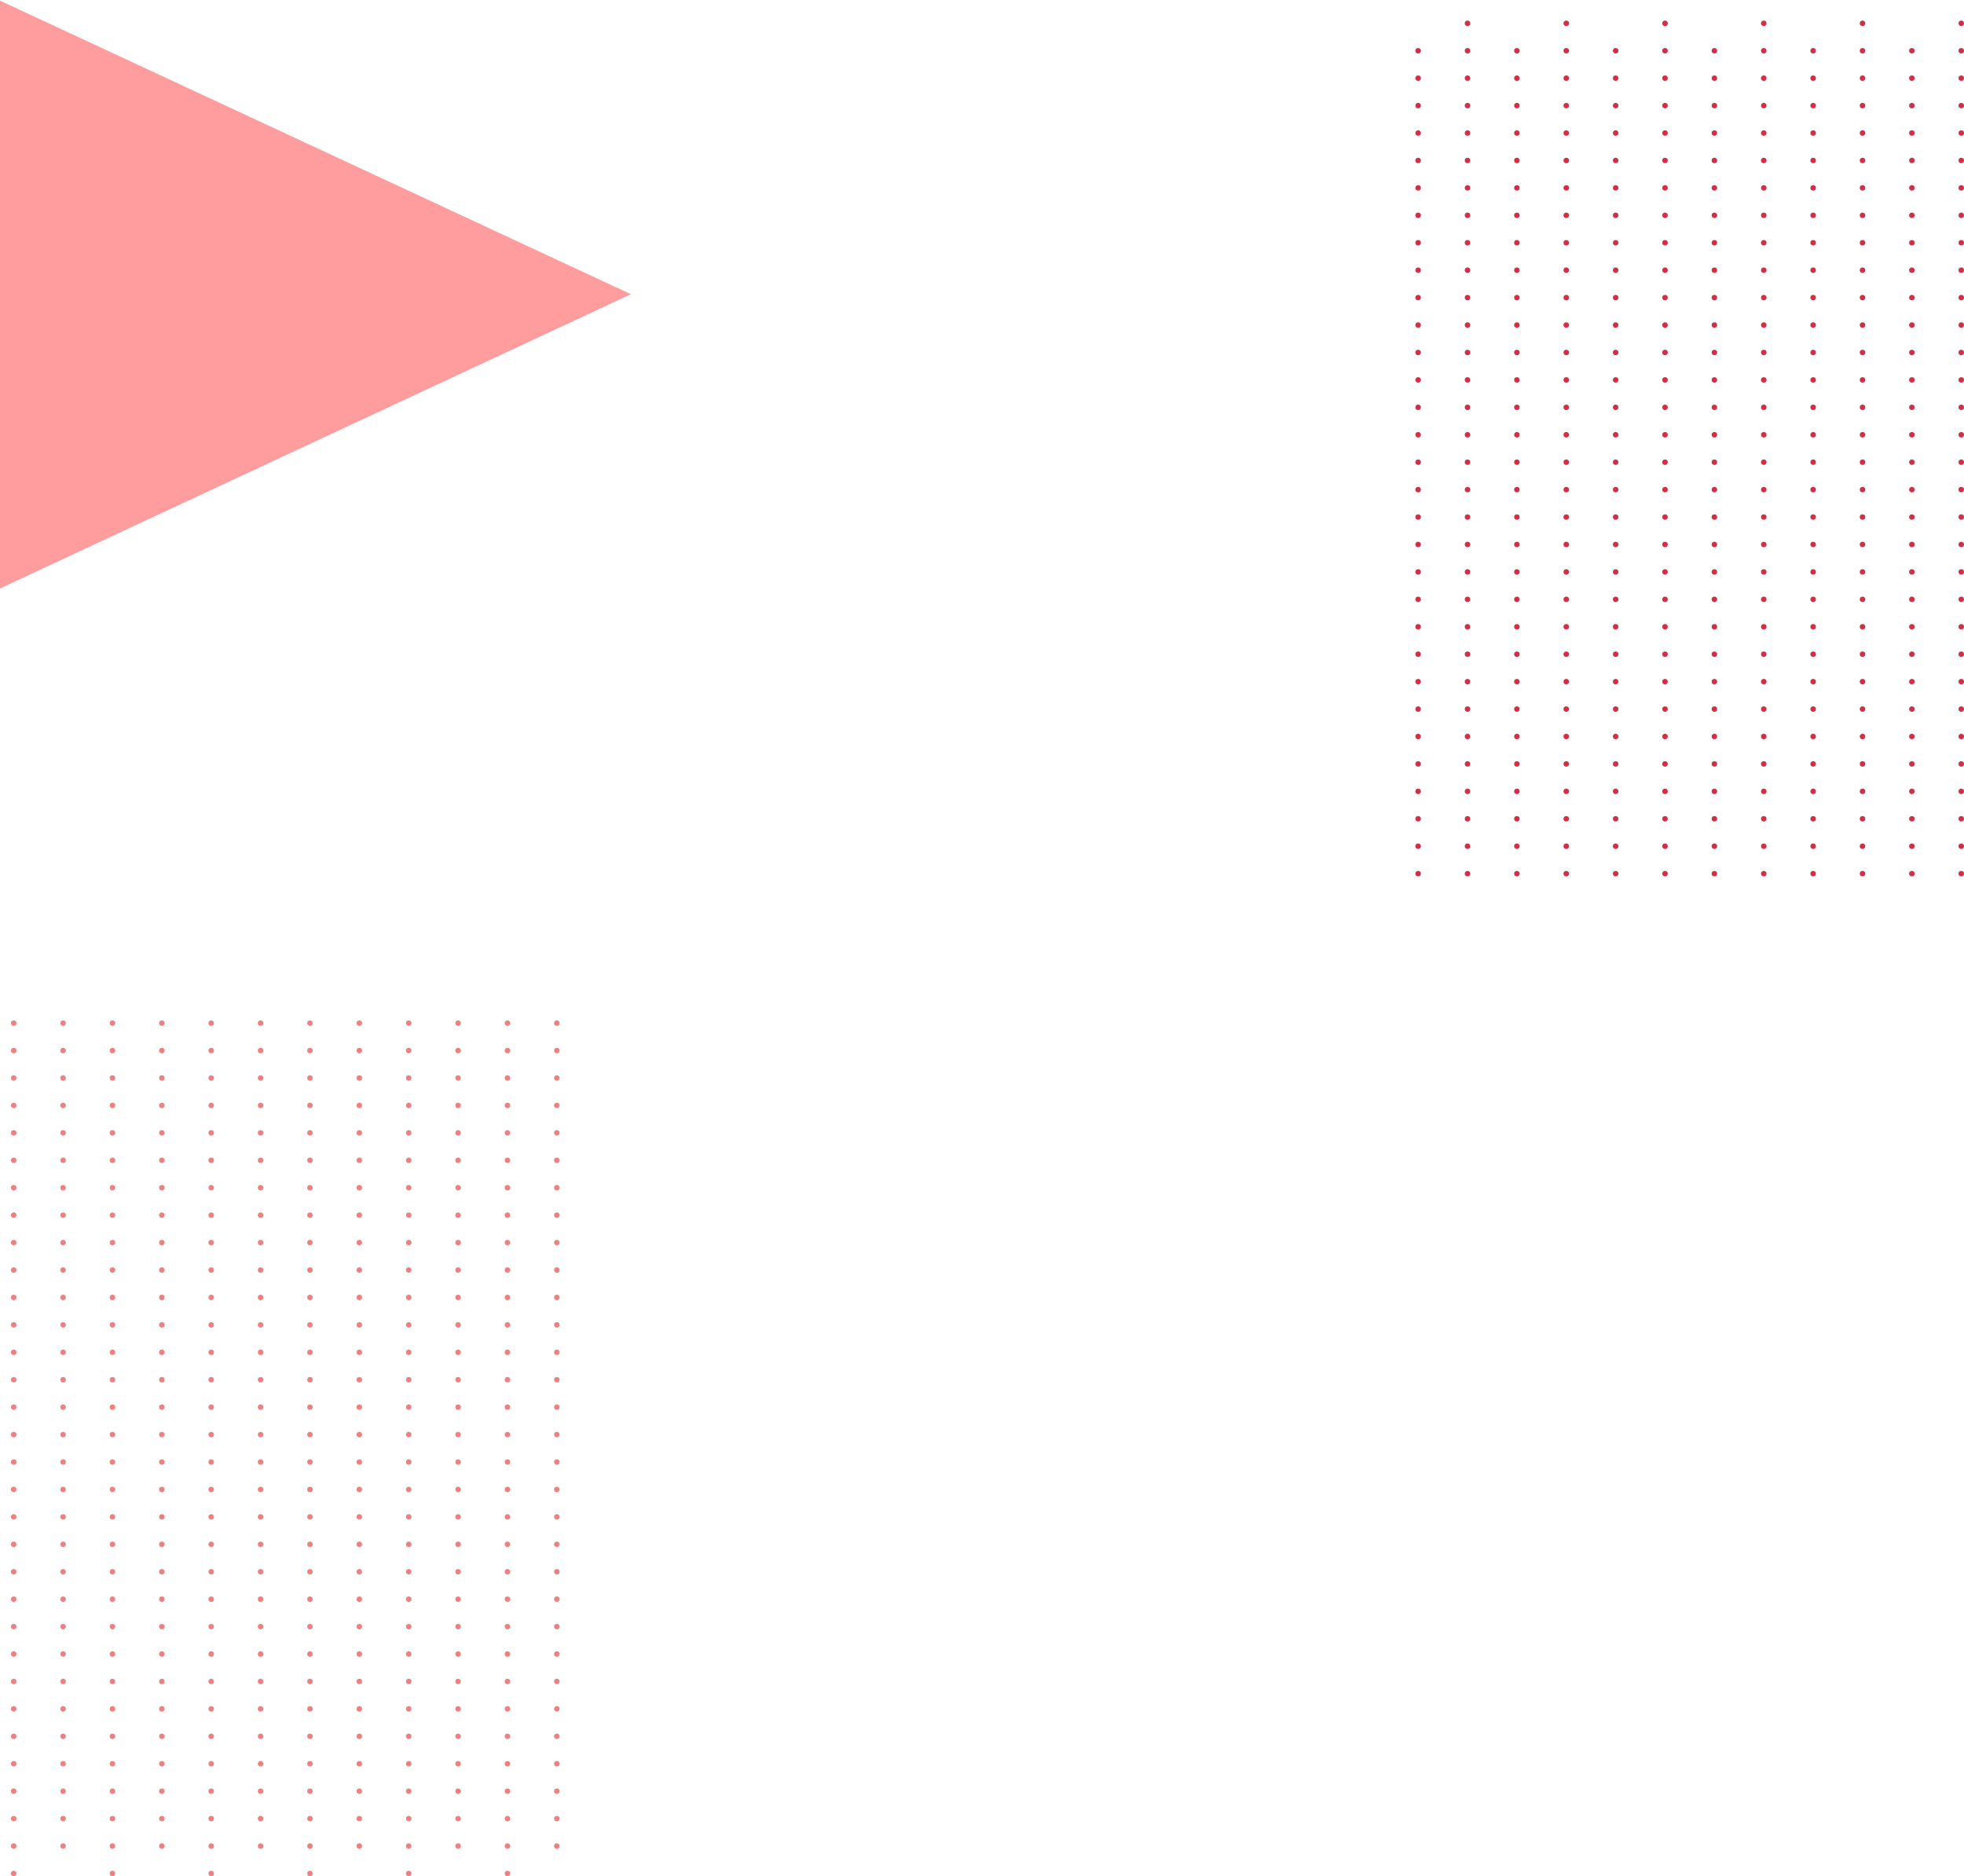 <svg width="1432" height="1368" viewBox="0 0 1432 1368" fill="none" xmlns="http://www.w3.org/2000/svg">
<circle cx="1034" cy="37" r="2" fill="#D02F46"/>
<circle cx="1034" cy="57" r="2" fill="#D02F46"/>
<circle cx="1034" cy="77" r="2" fill="#D02F46"/>
<circle cx="1034" cy="97" r="2" fill="#D02F46"/>
<circle cx="1034" cy="157" r="2" fill="#D02F46"/>
<circle cx="1034" cy="177" r="2" fill="#D02F46"/>
<circle cx="1034" cy="197" r="2" fill="#D02F46"/>
<circle cx="1034" cy="217" r="2" fill="#D02F46"/>
<circle cx="1034" cy="237" r="2" fill="#D02F46"/>
<circle cx="1034" cy="117" r="2" fill="#D02F46"/>
<circle cx="1034" cy="257" r="2" fill="#D02F46"/>
<circle cx="1034" cy="137" r="2" fill="#D02F46"/>
<circle cx="1034" cy="277" r="2" fill="#D02F46"/>
<circle cx="1034" cy="337" r="2" fill="#D02F46"/>
<circle cx="1034" cy="357" r="2" fill="#D02F46"/>
<circle cx="1034" cy="377" r="2" fill="#D02F46"/>
<circle cx="1034" cy="397" r="2" fill="#D02F46"/>
<circle cx="1034" cy="417" r="2" fill="#D02F46"/>
<circle cx="1034" cy="297" r="2" fill="#D02F46"/>
<circle cx="1034" cy="437" r="2" fill="#D02F46"/>
<circle cx="1034" cy="317" r="2" fill="#D02F46"/>
<circle cx="1034" cy="457" r="2" fill="#D02F46"/>
<circle cx="1034" cy="517" r="2" fill="#D02F46"/>
<circle cx="1034" cy="537" r="2" fill="#D02F46"/>
<circle cx="1034" cy="557" r="2" fill="#D02F46"/>
<circle cx="1034" cy="577" r="2" fill="#D02F46"/>
<circle cx="1034" cy="597" r="2" fill="#D02F46"/>
<circle cx="1034" cy="477" r="2" fill="#D02F46"/>
<circle cx="1034" cy="617" r="2" fill="#D02F46"/>
<circle cx="1034" cy="497" r="2" fill="#D02F46"/>
<circle cx="1034" cy="637" r="2" fill="#D02F46"/>
<circle cx="1070" cy="17" r="2" fill="#D02F46"/>
<circle cx="1070" cy="37" r="2" fill="#D02F46"/>
<circle cx="1070" cy="57" r="2" fill="#D02F46"/>
<circle cx="1070" cy="77" r="2" fill="#D02F46"/>
<circle cx="1070" cy="97" r="2" fill="#D02F46"/>
<circle cx="1070" cy="157" r="2" fill="#D02F46"/>
<circle cx="1070" cy="177" r="2" fill="#D02F46"/>
<circle cx="1070" cy="197" r="2" fill="#D02F46"/>
<circle cx="1070" cy="217" r="2" fill="#D02F46"/>
<circle cx="1070" cy="237" r="2" fill="#D02F46"/>
<circle cx="1070" cy="117" r="2" fill="#D02F46"/>
<circle cx="1070" cy="257" r="2" fill="#D02F46"/>
<circle cx="1070" cy="137" r="2" fill="#D02F46"/>
<circle cx="1070" cy="277" r="2" fill="#D02F46"/>
<circle cx="1070" cy="337" r="2" fill="#D02F46"/>
<circle cx="1070" cy="357" r="2" fill="#D02F46"/>
<circle cx="1070" cy="377" r="2" fill="#D02F46"/>
<circle cx="1070" cy="397" r="2" fill="#D02F46"/>
<circle cx="1070" cy="417" r="2" fill="#D02F46"/>
<circle cx="1070" cy="297" r="2" fill="#D02F46"/>
<circle cx="1070" cy="437" r="2" fill="#D02F46"/>
<circle cx="1070" cy="317" r="2" fill="#D02F46"/>
<circle cx="1070" cy="457" r="2" fill="#D02F46"/>
<circle cx="1070" cy="517" r="2" fill="#D02F46"/>
<circle cx="1070" cy="537" r="2" fill="#D02F46"/>
<circle cx="1070" cy="557" r="2" fill="#D02F46"/>
<circle cx="1070" cy="577" r="2" fill="#D02F46"/>
<circle cx="1070" cy="597" r="2" fill="#D02F46"/>
<circle cx="1070" cy="477" r="2" fill="#D02F46"/>
<circle cx="1070" cy="617" r="2" fill="#D02F46"/>
<circle cx="1070" cy="497" r="2" fill="#D02F46"/>
<circle cx="1070" cy="637" r="2" fill="#D02F46"/>
<circle cx="1106" cy="37" r="2" fill="#D02F46"/>
<circle cx="1106" cy="57" r="2" fill="#D02F46"/>
<circle cx="1106" cy="77" r="2" fill="#D02F46"/>
<circle cx="1106" cy="97" r="2" fill="#D02F46"/>
<circle cx="1106" cy="157" r="2" fill="#D02F46"/>
<circle cx="1106" cy="177" r="2" fill="#D02F46"/>
<circle cx="1106" cy="197" r="2" fill="#D02F46"/>
<circle cx="1106" cy="217" r="2" fill="#D02F46"/>
<circle cx="1106" cy="237" r="2" fill="#D02F46"/>
<circle cx="1106" cy="117" r="2" fill="#D02F46"/>
<circle cx="1106" cy="257" r="2" fill="#D02F46"/>
<circle cx="1106" cy="137" r="2" fill="#D02F46"/>
<circle cx="1106" cy="277" r="2" fill="#D02F46"/>
<circle cx="1106" cy="337" r="2" fill="#D02F46"/>
<circle cx="1106" cy="357" r="2" fill="#D02F46"/>
<circle cx="1106" cy="377" r="2" fill="#D02F46"/>
<circle cx="1106" cy="397" r="2" fill="#D02F46"/>
<circle cx="1106" cy="417" r="2" fill="#D02F46"/>
<circle cx="1106" cy="297" r="2" fill="#D02F46"/>
<circle cx="1106" cy="437" r="2" fill="#D02F46"/>
<circle cx="1106" cy="317" r="2" fill="#D02F46"/>
<circle cx="1106" cy="457" r="2" fill="#D02F46"/>
<circle cx="1106" cy="517" r="2" fill="#D02F46"/>
<circle cx="1106" cy="537" r="2" fill="#D02F46"/>
<circle cx="1106" cy="557" r="2" fill="#D02F46"/>
<circle cx="1106" cy="577" r="2" fill="#D02F46"/>
<circle cx="1106" cy="597" r="2" fill="#D02F46"/>
<circle cx="1106" cy="477" r="2" fill="#D02F46"/>
<circle cx="1106" cy="617" r="2" fill="#D02F46"/>
<circle cx="1106" cy="497" r="2" fill="#D02F46"/>
<circle cx="1106" cy="637" r="2" fill="#D02F46"/>
<circle cx="1142" cy="17" r="2" fill="#D02F46"/>
<circle cx="1142" cy="37" r="2" fill="#D02F46"/>
<circle cx="1142" cy="57" r="2" fill="#D02F46"/>
<circle cx="1142" cy="77" r="2" fill="#D02F46"/>
<circle cx="1142" cy="97" r="2" fill="#D02F46"/>
<circle cx="1142" cy="157" r="2" fill="#D02F46"/>
<circle cx="1142" cy="177" r="2" fill="#D02F46"/>
<circle cx="1142" cy="197" r="2" fill="#D02F46"/>
<circle cx="1142" cy="217" r="2" fill="#D02F46"/>
<circle cx="1142" cy="237" r="2" fill="#D02F46"/>
<circle cx="1142" cy="117" r="2" fill="#D02F46"/>
<circle cx="1142" cy="257" r="2" fill="#D02F46"/>
<circle cx="1142" cy="137" r="2" fill="#D02F46"/>
<circle cx="1142" cy="277" r="2" fill="#D02F46"/>
<circle cx="1142" cy="337" r="2" fill="#D02F46"/>
<circle cx="1142" cy="357" r="2" fill="#D02F46"/>
<circle cx="1142" cy="377" r="2" fill="#D02F46"/>
<circle cx="1142" cy="397" r="2" fill="#D02F46"/>
<circle cx="1142" cy="417" r="2" fill="#D02F46"/>
<circle cx="1142" cy="297" r="2" fill="#D02F46"/>
<circle cx="1142" cy="437" r="2" fill="#D02F46"/>
<circle cx="1142" cy="317" r="2" fill="#D02F46"/>
<circle cx="1142" cy="457" r="2" fill="#D02F46"/>
<circle cx="1142" cy="517" r="2" fill="#D02F46"/>
<circle cx="1142" cy="537" r="2" fill="#D02F46"/>
<circle cx="1142" cy="557" r="2" fill="#D02F46"/>
<circle cx="1142" cy="577" r="2" fill="#D02F46"/>
<circle cx="1142" cy="597" r="2" fill="#D02F46"/>
<circle cx="1142" cy="477" r="2" fill="#D02F46"/>
<circle cx="1142" cy="617" r="2" fill="#D02F46"/>
<circle cx="1142" cy="497" r="2" fill="#D02F46"/>
<circle cx="1142" cy="637" r="2" fill="#D02F46"/>
<circle cx="1178" cy="37" r="2" fill="#D02F46"/>
<circle cx="1178" cy="57" r="2" fill="#D02F46"/>
<circle cx="1178" cy="77" r="2" fill="#D02F46"/>
<circle cx="1178" cy="97" r="2" fill="#D02F46"/>
<circle cx="1178" cy="157" r="2" fill="#D02F46"/>
<circle cx="1178" cy="177" r="2" fill="#D02F46"/>
<circle cx="1178" cy="197" r="2" fill="#D02F46"/>
<circle cx="1178" cy="217" r="2" fill="#D02F46"/>
<circle cx="1178" cy="237" r="2" fill="#D02F46"/>
<circle cx="1178" cy="117" r="2" fill="#D02F46"/>
<circle cx="1178" cy="257" r="2" fill="#D02F46"/>
<circle cx="1178" cy="137" r="2" fill="#D02F46"/>
<circle cx="1178" cy="277" r="2" fill="#D02F46"/>
<circle cx="1178" cy="337" r="2" fill="#D02F46"/>
<circle cx="1178" cy="357" r="2" fill="#D02F46"/>
<circle cx="1178" cy="377" r="2" fill="#D02F46"/>
<circle cx="1178" cy="397" r="2" fill="#D02F46"/>
<circle cx="1178" cy="417" r="2" fill="#D02F46"/>
<circle cx="1178" cy="297" r="2" fill="#D02F46"/>
<circle cx="1178" cy="437" r="2" fill="#D02F46"/>
<circle cx="1178" cy="317" r="2" fill="#D02F46"/>
<circle cx="1178" cy="457" r="2" fill="#D02F46"/>
<circle cx="1178" cy="517" r="2" fill="#D02F46"/>
<circle cx="1178" cy="537" r="2" fill="#D02F46"/>
<circle cx="1178" cy="557" r="2" fill="#D02F46"/>
<circle cx="1178" cy="577" r="2" fill="#D02F46"/>
<circle cx="1178" cy="597" r="2" fill="#D02F46"/>
<circle cx="1178" cy="477" r="2" fill="#D02F46"/>
<circle cx="1178" cy="617" r="2" fill="#D02F46"/>
<circle cx="1178" cy="497" r="2" fill="#D02F46"/>
<circle cx="1178" cy="637" r="2" fill="#D02F46"/>
<circle cx="1214" cy="17" r="2" fill="#D02F46"/>
<circle cx="1214" cy="37" r="2" fill="#D02F46"/>
<circle cx="1214" cy="57" r="2" fill="#D02F46"/>
<circle cx="1214" cy="77" r="2" fill="#D02F46"/>
<circle cx="1214" cy="97" r="2" fill="#D02F46"/>
<circle cx="1214" cy="157" r="2" fill="#D02F46"/>
<circle cx="1214" cy="177" r="2" fill="#D02F46"/>
<circle cx="1214" cy="197" r="2" fill="#D02F46"/>
<circle cx="1214" cy="217" r="2" fill="#D02F46"/>
<circle cx="1214" cy="237" r="2" fill="#D02F46"/>
<circle cx="1214" cy="117" r="2" fill="#D02F46"/>
<circle cx="1214" cy="257" r="2" fill="#D02F46"/>
<circle cx="1214" cy="137" r="2" fill="#D02F46"/>
<circle cx="1214" cy="277" r="2" fill="#D02F46"/>
<circle cx="1214" cy="337" r="2" fill="#D02F46"/>
<circle cx="1214" cy="357" r="2" fill="#D02F46"/>
<circle cx="1214" cy="377" r="2" fill="#D02F46"/>
<circle cx="1214" cy="397" r="2" fill="#D02F46"/>
<circle cx="1214" cy="417" r="2" fill="#D02F46"/>
<circle cx="1214" cy="297" r="2" fill="#D02F46"/>
<circle cx="1214" cy="437" r="2" fill="#D02F46"/>
<circle cx="1214" cy="317" r="2" fill="#D02F46"/>
<circle cx="1214" cy="457" r="2" fill="#D02F46"/>
<circle cx="1214" cy="517" r="2" fill="#D02F46"/>
<circle cx="1214" cy="537" r="2" fill="#D02F46"/>
<circle cx="1214" cy="557" r="2" fill="#D02F46"/>
<circle cx="1214" cy="577" r="2" fill="#D02F46"/>
<circle cx="1214" cy="597" r="2" fill="#D02F46"/>
<circle cx="1214" cy="477" r="2" fill="#D02F46"/>
<circle cx="1214" cy="617" r="2" fill="#D02F46"/>
<circle cx="1214" cy="497" r="2" fill="#D02F46"/>
<circle cx="1214" cy="637" r="2" fill="#D02F46"/>
<circle cx="1250" cy="37" r="2" fill="#D02F46"/>
<circle cx="1250" cy="57" r="2" fill="#D02F46"/>
<circle cx="1250" cy="77" r="2" fill="#D02F46"/>
<circle cx="1250" cy="97" r="2" fill="#D02F46"/>
<circle cx="1250" cy="157" r="2" fill="#D02F46"/>
<circle cx="1250" cy="177" r="2" fill="#D02F46"/>
<circle cx="1250" cy="197" r="2" fill="#D02F46"/>
<circle cx="1250" cy="217" r="2" fill="#D02F46"/>
<circle cx="1250" cy="237" r="2" fill="#D02F46"/>
<circle cx="1250" cy="117" r="2" fill="#D02F46"/>
<circle cx="1250" cy="257" r="2" fill="#D02F46"/>
<circle cx="1250" cy="137" r="2" fill="#D02F46"/>
<circle cx="1250" cy="277" r="2" fill="#D02F46"/>
<circle cx="1250" cy="337" r="2" fill="#D02F46"/>
<circle cx="1250" cy="357" r="2" fill="#D02F46"/>
<circle cx="1250" cy="377" r="2" fill="#D02F46"/>
<circle cx="1250" cy="397" r="2" fill="#D02F46"/>
<circle cx="1250" cy="417" r="2" fill="#D02F46"/>
<circle cx="1250" cy="297" r="2" fill="#D02F46"/>
<circle cx="1250" cy="437" r="2" fill="#D02F46"/>
<circle cx="1250" cy="317" r="2" fill="#D02F46"/>
<circle cx="1250" cy="457" r="2" fill="#D02F46"/>
<circle cx="1250" cy="517" r="2" fill="#D02F46"/>
<circle cx="1250" cy="537" r="2" fill="#D02F46"/>
<circle cx="1250" cy="557" r="2" fill="#D02F46"/>
<circle cx="1250" cy="577" r="2" fill="#D02F46"/>
<circle cx="1250" cy="597" r="2" fill="#D02F46"/>
<circle cx="1250" cy="477" r="2" fill="#D02F46"/>
<circle cx="1250" cy="617" r="2" fill="#D02F46"/>
<circle cx="1250" cy="497" r="2" fill="#D02F46"/>
<circle cx="1250" cy="637" r="2" fill="#D02F46"/>
<circle cx="1286" cy="17" r="2" fill="#D02F46"/>
<circle cx="1286" cy="37" r="2" fill="#D02F46"/>
<circle cx="1286" cy="57" r="2" fill="#D02F46"/>
<circle cx="1286" cy="77" r="2" fill="#D02F46"/>
<circle cx="1286" cy="97" r="2" fill="#D02F46"/>
<circle cx="1286" cy="157" r="2" fill="#D02F46"/>
<circle cx="1286" cy="177" r="2" fill="#D02F46"/>
<circle cx="1286" cy="197" r="2" fill="#D02F46"/>
<circle cx="1286" cy="217" r="2" fill="#D02F46"/>
<circle cx="1286" cy="237" r="2" fill="#D02F46"/>
<circle cx="1286" cy="117" r="2" fill="#D02F46"/>
<circle cx="1286" cy="257" r="2" fill="#D02F46"/>
<circle cx="1286" cy="137" r="2" fill="#D02F46"/>
<circle cx="1286" cy="277" r="2" fill="#D02F46"/>
<circle cx="1286" cy="337" r="2" fill="#D02F46"/>
<circle cx="1286" cy="357" r="2" fill="#D02F46"/>
<circle cx="1286" cy="377" r="2" fill="#D02F46"/>
<circle cx="1286" cy="397" r="2" fill="#D02F46"/>
<circle cx="1286" cy="417" r="2" fill="#D02F46"/>
<circle cx="1286" cy="297" r="2" fill="#D02F46"/>
<circle cx="1286" cy="437" r="2" fill="#D02F46"/>
<circle cx="1286" cy="317" r="2" fill="#D02F46"/>
<circle cx="1286" cy="457" r="2" fill="#D02F46"/>
<circle cx="1286" cy="517" r="2" fill="#D02F46"/>
<circle cx="1286" cy="537" r="2" fill="#D02F46"/>
<circle cx="1286" cy="557" r="2" fill="#D02F46"/>
<circle cx="1286" cy="577" r="2" fill="#D02F46"/>
<circle cx="1286" cy="597" r="2" fill="#D02F46"/>
<circle cx="1286" cy="477" r="2" fill="#D02F46"/>
<circle cx="1286" cy="617" r="2" fill="#D02F46"/>
<circle cx="1286" cy="497" r="2" fill="#D02F46"/>
<circle cx="1286" cy="637" r="2" fill="#D02F46"/>
<circle cx="1322" cy="37" r="2" fill="#D02F46"/>
<circle cx="1322" cy="57" r="2" fill="#D02F46"/>
<circle cx="1322" cy="77" r="2" fill="#D02F46"/>
<circle cx="1322" cy="97" r="2" fill="#D02F46"/>
<circle cx="1322" cy="157" r="2" fill="#D02F46"/>
<circle cx="1322" cy="177" r="2" fill="#D02F46"/>
<circle cx="1322" cy="197" r="2" fill="#D02F46"/>
<circle cx="1322" cy="217" r="2" fill="#D02F46"/>
<circle cx="1322" cy="237" r="2" fill="#D02F46"/>
<circle cx="1322" cy="117" r="2" fill="#D02F46"/>
<circle cx="1322" cy="257" r="2" fill="#D02F46"/>
<circle cx="1322" cy="137" r="2" fill="#D02F46"/>
<circle cx="1322" cy="277" r="2" fill="#D02F46"/>
<circle cx="1322" cy="337" r="2" fill="#D02F46"/>
<circle cx="1322" cy="357" r="2" fill="#D02F46"/>
<circle cx="1322" cy="377" r="2" fill="#D02F46"/>
<circle cx="1322" cy="397" r="2" fill="#D02F46"/>
<circle cx="1322" cy="417" r="2" fill="#D02F46"/>
<circle cx="1322" cy="297" r="2" fill="#D02F46"/>
<circle cx="1322" cy="437" r="2" fill="#D02F46"/>
<circle cx="1322" cy="317" r="2" fill="#D02F46"/>
<circle cx="1322" cy="457" r="2" fill="#D02F46"/>
<circle cx="1322" cy="517" r="2" fill="#D02F46"/>
<circle cx="1322" cy="537" r="2" fill="#D02F46"/>
<circle cx="1322" cy="557" r="2" fill="#D02F46"/>
<circle cx="1322" cy="577" r="2" fill="#D02F46"/>
<circle cx="1322" cy="597" r="2" fill="#D02F46"/>
<circle cx="1322" cy="477" r="2" fill="#D02F46"/>
<circle cx="1322" cy="617" r="2" fill="#D02F46"/>
<circle cx="1322" cy="497" r="2" fill="#D02F46"/>
<circle cx="1322" cy="637" r="2" fill="#D02F46"/>
<circle cx="1358" cy="17" r="2" fill="#D02F46"/>
<circle cx="1358" cy="37" r="2" fill="#D02F46"/>
<circle cx="1358" cy="57" r="2" fill="#D02F46"/>
<circle cx="1358" cy="77" r="2" fill="#D02F46"/>
<circle cx="1358" cy="97" r="2" fill="#D02F46"/>
<circle cx="1358" cy="157" r="2" fill="#D02F46"/>
<circle cx="1358" cy="177" r="2" fill="#D02F46"/>
<circle cx="1358" cy="197" r="2" fill="#D02F46"/>
<circle cx="1358" cy="217" r="2" fill="#D02F46"/>
<circle cx="1358" cy="237" r="2" fill="#D02F46"/>
<circle cx="1358" cy="117" r="2" fill="#D02F46"/>
<circle cx="1358" cy="257" r="2" fill="#D02F46"/>
<circle cx="1358" cy="137" r="2" fill="#D02F46"/>
<circle cx="1358" cy="277" r="2" fill="#D02F46"/>
<circle cx="1358" cy="337" r="2" fill="#D02F46"/>
<circle cx="1358" cy="357" r="2" fill="#D02F46"/>
<circle cx="1358" cy="377" r="2" fill="#D02F46"/>
<circle cx="1358" cy="397" r="2" fill="#D02F46"/>
<circle cx="1358" cy="417" r="2" fill="#D02F46"/>
<circle cx="1358" cy="297" r="2" fill="#D02F46"/>
<circle cx="1358" cy="437" r="2" fill="#D02F46"/>
<circle cx="1358" cy="317" r="2" fill="#D02F46"/>
<circle cx="1358" cy="457" r="2" fill="#D02F46"/>
<circle cx="1358" cy="517" r="2" fill="#D02F46"/>
<circle cx="1358" cy="537" r="2" fill="#D02F46"/>
<circle cx="1358" cy="557" r="2" fill="#D02F46"/>
<circle cx="1358" cy="577" r="2" fill="#D02F46"/>
<circle cx="1358" cy="597" r="2" fill="#D02F46"/>
<circle cx="1358" cy="477" r="2" fill="#D02F46"/>
<circle cx="1358" cy="617" r="2" fill="#D02F46"/>
<circle cx="1358" cy="497" r="2" fill="#D02F46"/>
<circle cx="1358" cy="637" r="2" fill="#D02F46"/>
<circle cx="1394" cy="37" r="2" fill="#D02F46"/>
<circle cx="1394" cy="57" r="2" fill="#D02F46"/>
<circle cx="1394" cy="77" r="2" fill="#D02F46"/>
<circle cx="1394" cy="97" r="2" fill="#D02F46"/>
<circle cx="1394" cy="157" r="2" fill="#D02F46"/>
<circle cx="1394" cy="177" r="2" fill="#D02F46"/>
<circle cx="1394" cy="197" r="2" fill="#D02F46"/>
<circle cx="1394" cy="217" r="2" fill="#D02F46"/>
<circle cx="1394" cy="237" r="2" fill="#D02F46"/>
<circle cx="1394" cy="117" r="2" fill="#D02F46"/>
<circle cx="1394" cy="257" r="2" fill="#D02F46"/>
<circle cx="1394" cy="137" r="2" fill="#D02F46"/>
<circle cx="1394" cy="277" r="2" fill="#D02F46"/>
<circle cx="1394" cy="337" r="2" fill="#D02F46"/>
<circle cx="1394" cy="357" r="2" fill="#D02F46"/>
<circle cx="1394" cy="377" r="2" fill="#D02F46"/>
<circle cx="1394" cy="397" r="2" fill="#D02F46"/>
<circle cx="1394" cy="417" r="2" fill="#D02F46"/>
<circle cx="1394" cy="297" r="2" fill="#D02F46"/>
<circle cx="1394" cy="437" r="2" fill="#D02F46"/>
<circle cx="1394" cy="317" r="2" fill="#D02F46"/>
<circle cx="1394" cy="457" r="2" fill="#D02F46"/>
<circle cx="1394" cy="517" r="2" fill="#D02F46"/>
<circle cx="1394" cy="537" r="2" fill="#D02F46"/>
<circle cx="1394" cy="557" r="2" fill="#D02F46"/>
<circle cx="1394" cy="577" r="2" fill="#D02F46"/>
<circle cx="1394" cy="597" r="2" fill="#D02F46"/>
<circle cx="1394" cy="477" r="2" fill="#D02F46"/>
<circle cx="1394" cy="617" r="2" fill="#D02F46"/>
<circle cx="1394" cy="497" r="2" fill="#D02F46"/>
<circle cx="1394" cy="637" r="2" fill="#D02F46"/>
<circle cx="1430" cy="17" r="2" fill="#D02F46"/>
<circle cx="1430" cy="37" r="2" fill="#D02F46"/>
<circle cx="1430" cy="57" r="2" fill="#D02F46"/>
<circle cx="1430" cy="77" r="2" fill="#D02F46"/>
<circle cx="1430" cy="97" r="2" fill="#D02F46"/>
<circle cx="1430" cy="157" r="2" fill="#D02F46"/>
<circle cx="1430" cy="177" r="2" fill="#D02F46"/>
<circle cx="1430" cy="197" r="2" fill="#D02F46"/>
<circle cx="1430" cy="217" r="2" fill="#D02F46"/>
<circle cx="1430" cy="237" r="2" fill="#D02F46"/>
<circle cx="1430" cy="117" r="2" fill="#D02F46"/>
<circle cx="1430" cy="257" r="2" fill="#D02F46"/>
<circle cx="1430" cy="137" r="2" fill="#D02F46"/>
<circle cx="1430" cy="277" r="2" fill="#D02F46"/>
<circle cx="1430" cy="337" r="2" fill="#D02F46"/>
<circle cx="1430" cy="357" r="2" fill="#D02F46"/>
<circle cx="1430" cy="377" r="2" fill="#D02F46"/>
<circle cx="1430" cy="397" r="2" fill="#D02F46"/>
<circle cx="1430" cy="417" r="2" fill="#D02F46"/>
<circle cx="1430" cy="297" r="2" fill="#D02F46"/>
<circle cx="1430" cy="437" r="2" fill="#D02F46"/>
<circle cx="1430" cy="317" r="2" fill="#D02F46"/>
<circle cx="1430" cy="457" r="2" fill="#D02F46"/>
<circle cx="1430" cy="517" r="2" fill="#D02F46"/>
<circle cx="1430" cy="537" r="2" fill="#D02F46"/>
<circle cx="1430" cy="557" r="2" fill="#D02F46"/>
<circle cx="1430" cy="577" r="2" fill="#D02F46"/>
<circle cx="1430" cy="597" r="2" fill="#D02F46"/>
<circle cx="1430" cy="477" r="2" fill="#D02F46"/>
<circle cx="1430" cy="617" r="2" fill="#D02F46"/>
<circle cx="1430" cy="497" r="2" fill="#D02F46"/>
<circle cx="1430" cy="637" r="2" fill="#D02F46"/>
<circle cx="10" cy="746" r="2" fill="#ED8182"/>
<circle cx="10" cy="766" r="2" fill="#ED8182"/>
<circle cx="10" cy="786" r="2" fill="#ED8182"/>
<circle cx="10" cy="806" r="2" fill="#ED8182"/>
<circle cx="10" cy="826" r="2" fill="#ED8182"/>
<circle cx="10" cy="886" r="2" fill="#ED8182"/>
<circle cx="10" cy="906" r="2" fill="#ED8182"/>
<circle cx="10" cy="926" r="2" fill="#ED8182"/>
<circle cx="10" cy="946" r="2" fill="#ED8182"/>
<circle cx="10" cy="966" r="2" fill="#ED8182"/>
<circle cx="10" cy="846" r="2" fill="#ED8182"/>
<circle cx="10" cy="986" r="2" fill="#ED8182"/>
<circle cx="10" cy="866" r="2" fill="#ED8182"/>
<circle cx="10" cy="1006" r="2" fill="#ED8182"/>
<circle cx="10" cy="1066" r="2" fill="#ED8182"/>
<circle cx="10" cy="1086" r="2" fill="#ED8182"/>
<circle cx="10" cy="1106" r="2" fill="#ED8182"/>
<circle cx="10" cy="1126" r="2" fill="#ED8182"/>
<circle cx="10" cy="1146" r="2" fill="#ED8182"/>
<circle cx="10" cy="1026" r="2" fill="#ED8182"/>
<circle cx="10" cy="1166" r="2" fill="#ED8182"/>
<circle cx="10" cy="1046" r="2" fill="#ED8182"/>
<circle cx="10" cy="1186" r="2" fill="#ED8182"/>
<circle cx="10" cy="1246" r="2" fill="#ED8182"/>
<circle cx="10" cy="1266" r="2" fill="#ED8182"/>
<circle cx="10" cy="1286" r="2" fill="#ED8182"/>
<circle cx="10" cy="1306" r="2" fill="#ED8182"/>
<circle cx="10" cy="1326" r="2" fill="#ED8182"/>
<circle cx="10" cy="1206" r="2" fill="#ED8182"/>
<circle cx="10" cy="1346" r="2" fill="#ED8182"/>
<circle cx="10" cy="1226" r="2" fill="#ED8182"/>
<circle cx="10" cy="1366" r="2" fill="#ED8182"/>
<circle cx="46" cy="746" r="2" fill="#ED8182"/>
<circle cx="46" cy="766" r="2" fill="#ED8182"/>
<circle cx="46" cy="786" r="2" fill="#ED8182"/>
<circle cx="46" cy="806" r="2" fill="#ED8182"/>
<circle cx="46" cy="826" r="2" fill="#ED8182"/>
<circle cx="46" cy="886" r="2" fill="#ED8182"/>
<circle cx="46" cy="906" r="2" fill="#ED8182"/>
<circle cx="46" cy="926" r="2" fill="#ED8182"/>
<circle cx="46" cy="946" r="2" fill="#ED8182"/>
<circle cx="46" cy="966" r="2" fill="#ED8182"/>
<circle cx="46" cy="846" r="2" fill="#ED8182"/>
<circle cx="46" cy="986" r="2" fill="#ED8182"/>
<circle cx="46" cy="866" r="2" fill="#ED8182"/>
<circle cx="46" cy="1006" r="2" fill="#ED8182"/>
<circle cx="46" cy="1066" r="2" fill="#ED8182"/>
<circle cx="46" cy="1086" r="2" fill="#ED8182"/>
<circle cx="46" cy="1106" r="2" fill="#ED8182"/>
<circle cx="46" cy="1126" r="2" fill="#ED8182"/>
<circle cx="46" cy="1146" r="2" fill="#ED8182"/>
<circle cx="46" cy="1026" r="2" fill="#ED8182"/>
<circle cx="46" cy="1166" r="2" fill="#ED8182"/>
<circle cx="46" cy="1046" r="2" fill="#ED8182"/>
<circle cx="46" cy="1186" r="2" fill="#ED8182"/>
<circle cx="46" cy="1246" r="2" fill="#ED8182"/>
<circle cx="46" cy="1266" r="2" fill="#ED8182"/>
<circle cx="46" cy="1286" r="2" fill="#ED8182"/>
<circle cx="46" cy="1306" r="2" fill="#ED8182"/>
<circle cx="46" cy="1326" r="2" fill="#ED8182"/>
<circle cx="46" cy="1206" r="2" fill="#ED8182"/>
<circle cx="46" cy="1346" r="2" fill="#ED8182"/>
<circle cx="46" cy="1226" r="2" fill="#ED8182"/>
<circle cx="82" cy="746" r="2" fill="#ED8182"/>
<circle cx="82" cy="766" r="2" fill="#ED8182"/>
<circle cx="82" cy="786" r="2" fill="#ED8182"/>
<circle cx="82" cy="806" r="2" fill="#ED8182"/>
<circle cx="82" cy="826" r="2" fill="#ED8182"/>
<circle cx="82" cy="886" r="2" fill="#ED8182"/>
<circle cx="82" cy="906" r="2" fill="#ED8182"/>
<circle cx="82" cy="926" r="2" fill="#ED8182"/>
<circle cx="82" cy="946" r="2" fill="#ED8182"/>
<circle cx="82" cy="966" r="2" fill="#ED8182"/>
<circle cx="82" cy="846" r="2" fill="#ED8182"/>
<circle cx="82" cy="986" r="2" fill="#ED8182"/>
<circle cx="82" cy="866" r="2" fill="#ED8182"/>
<circle cx="82" cy="1006" r="2" fill="#ED8182"/>
<circle cx="82" cy="1066" r="2" fill="#ED8182"/>
<circle cx="82" cy="1086" r="2" fill="#ED8182"/>
<circle cx="82" cy="1106" r="2" fill="#ED8182"/>
<circle cx="82" cy="1126" r="2" fill="#ED8182"/>
<circle cx="82" cy="1146" r="2" fill="#ED8182"/>
<circle cx="82" cy="1026" r="2" fill="#ED8182"/>
<circle cx="82" cy="1166" r="2" fill="#ED8182"/>
<circle cx="82" cy="1046" r="2" fill="#ED8182"/>
<circle cx="82" cy="1186" r="2" fill="#ED8182"/>
<circle cx="82" cy="1246" r="2" fill="#ED8182"/>
<circle cx="82" cy="1266" r="2" fill="#ED8182"/>
<circle cx="82" cy="1286" r="2" fill="#ED8182"/>
<circle cx="82" cy="1306" r="2" fill="#ED8182"/>
<circle cx="82" cy="1326" r="2" fill="#ED8182"/>
<circle cx="82" cy="1206" r="2" fill="#ED8182"/>
<circle cx="82" cy="1346" r="2" fill="#ED8182"/>
<circle cx="82" cy="1226" r="2" fill="#ED8182"/>
<circle cx="82" cy="1366" r="2" fill="#ED8182"/>
<circle cx="118" cy="746" r="2" fill="#ED8182"/>
<circle cx="118" cy="766" r="2" fill="#ED8182"/>
<circle cx="118" cy="786" r="2" fill="#ED8182"/>
<circle cx="118" cy="806" r="2" fill="#ED8182"/>
<circle cx="118" cy="826" r="2" fill="#ED8182"/>
<circle cx="118" cy="886" r="2" fill="#ED8182"/>
<circle cx="118" cy="906" r="2" fill="#ED8182"/>
<circle cx="118" cy="926" r="2" fill="#ED8182"/>
<circle cx="118" cy="946" r="2" fill="#ED8182"/>
<circle cx="118" cy="966" r="2" fill="#ED8182"/>
<circle cx="118" cy="846" r="2" fill="#ED8182"/>
<circle cx="118" cy="986" r="2" fill="#ED8182"/>
<circle cx="118" cy="866" r="2" fill="#ED8182"/>
<circle cx="118" cy="1006" r="2" fill="#ED8182"/>
<circle cx="118" cy="1066" r="2" fill="#ED8182"/>
<circle cx="118" cy="1086" r="2" fill="#ED8182"/>
<circle cx="118" cy="1106" r="2" fill="#ED8182"/>
<circle cx="118" cy="1126" r="2" fill="#ED8182"/>
<circle cx="118" cy="1146" r="2" fill="#ED8182"/>
<circle cx="118" cy="1026" r="2" fill="#ED8182"/>
<circle cx="118" cy="1166" r="2" fill="#ED8182"/>
<circle cx="118" cy="1046" r="2" fill="#ED8182"/>
<circle cx="118" cy="1186" r="2" fill="#ED8182"/>
<circle cx="118" cy="1246" r="2" fill="#ED8182"/>
<circle cx="118" cy="1266" r="2" fill="#ED8182"/>
<circle cx="118" cy="1286" r="2" fill="#ED8182"/>
<circle cx="118" cy="1306" r="2" fill="#ED8182"/>
<circle cx="118" cy="1326" r="2" fill="#ED8182"/>
<circle cx="118" cy="1206" r="2" fill="#ED8182"/>
<circle cx="118" cy="1346" r="2" fill="#ED8182"/>
<circle cx="118" cy="1226" r="2" fill="#ED8182"/>
<circle cx="154" cy="746" r="2" fill="#ED8182"/>
<circle cx="154" cy="766" r="2" fill="#ED8182"/>
<circle cx="154" cy="786" r="2" fill="#ED8182"/>
<circle cx="154" cy="806" r="2" fill="#ED8182"/>
<circle cx="154" cy="826" r="2" fill="#ED8182"/>
<circle cx="154" cy="886" r="2" fill="#ED8182"/>
<circle cx="154" cy="906" r="2" fill="#ED8182"/>
<circle cx="154" cy="926" r="2" fill="#ED8182"/>
<circle cx="154" cy="946" r="2" fill="#ED8182"/>
<circle cx="154" cy="966" r="2" fill="#ED8182"/>
<circle cx="154" cy="846" r="2" fill="#ED8182"/>
<circle cx="154" cy="986" r="2" fill="#ED8182"/>
<circle cx="154" cy="866" r="2" fill="#ED8182"/>
<circle cx="154" cy="1006" r="2" fill="#ED8182"/>
<circle cx="154" cy="1066" r="2" fill="#ED8182"/>
<circle cx="154" cy="1086" r="2" fill="#ED8182"/>
<circle cx="154" cy="1106" r="2" fill="#ED8182"/>
<circle cx="154" cy="1126" r="2" fill="#ED8182"/>
<circle cx="154" cy="1146" r="2" fill="#ED8182"/>
<circle cx="154" cy="1026" r="2" fill="#ED8182"/>
<circle cx="154" cy="1166" r="2" fill="#ED8182"/>
<circle cx="154" cy="1046" r="2" fill="#ED8182"/>
<circle cx="154" cy="1186" r="2" fill="#ED8182"/>
<circle cx="154" cy="1246" r="2" fill="#ED8182"/>
<circle cx="154" cy="1266" r="2" fill="#ED8182"/>
<circle cx="154" cy="1286" r="2" fill="#ED8182"/>
<circle cx="154" cy="1306" r="2" fill="#ED8182"/>
<circle cx="154" cy="1326" r="2" fill="#ED8182"/>
<circle cx="154" cy="1206" r="2" fill="#ED8182"/>
<circle cx="154" cy="1346" r="2" fill="#ED8182"/>
<circle cx="154" cy="1226" r="2" fill="#ED8182"/>
<circle cx="154" cy="1366" r="2" fill="#ED8182"/>
<circle cx="190" cy="746" r="2" fill="#ED8182"/>
<circle cx="190" cy="766" r="2" fill="#ED8182"/>
<circle cx="190" cy="786" r="2" fill="#ED8182"/>
<circle cx="190" cy="806" r="2" fill="#ED8182"/>
<circle cx="190" cy="826" r="2" fill="#ED8182"/>
<circle cx="190" cy="886" r="2" fill="#ED8182"/>
<circle cx="190" cy="906" r="2" fill="#ED8182"/>
<circle cx="190" cy="926" r="2" fill="#ED8182"/>
<circle cx="190" cy="946" r="2" fill="#ED8182"/>
<circle cx="190" cy="966" r="2" fill="#ED8182"/>
<circle cx="190" cy="846" r="2" fill="#ED8182"/>
<circle cx="190" cy="986" r="2" fill="#ED8182"/>
<circle cx="190" cy="866" r="2" fill="#ED8182"/>
<circle cx="190" cy="1006" r="2" fill="#ED8182"/>
<circle cx="190" cy="1066" r="2" fill="#ED8182"/>
<circle cx="190" cy="1086" r="2" fill="#ED8182"/>
<circle cx="190" cy="1106" r="2" fill="#ED8182"/>
<circle cx="190" cy="1126" r="2" fill="#ED8182"/>
<circle cx="190" cy="1146" r="2" fill="#ED8182"/>
<circle cx="190" cy="1026" r="2" fill="#ED8182"/>
<circle cx="190" cy="1166" r="2" fill="#ED8182"/>
<circle cx="190" cy="1046" r="2" fill="#ED8182"/>
<circle cx="190" cy="1186" r="2" fill="#ED8182"/>
<circle cx="190" cy="1246" r="2" fill="#ED8182"/>
<circle cx="190" cy="1266" r="2" fill="#ED8182"/>
<circle cx="190" cy="1286" r="2" fill="#ED8182"/>
<circle cx="190" cy="1306" r="2" fill="#ED8182"/>
<circle cx="190" cy="1326" r="2" fill="#ED8182"/>
<circle cx="190" cy="1206" r="2" fill="#ED8182"/>
<circle cx="190" cy="1346" r="2" fill="#ED8182"/>
<circle cx="190" cy="1226" r="2" fill="#ED8182"/>
<circle cx="226" cy="746" r="2" fill="#ED8182"/>
<circle cx="226" cy="766" r="2" fill="#ED8182"/>
<circle cx="226" cy="786" r="2" fill="#ED8182"/>
<circle cx="226" cy="806" r="2" fill="#ED8182"/>
<circle cx="226" cy="826" r="2" fill="#ED8182"/>
<circle cx="226" cy="886" r="2" fill="#ED8182"/>
<circle cx="226" cy="906" r="2" fill="#ED8182"/>
<circle cx="226" cy="926" r="2" fill="#ED8182"/>
<circle cx="226" cy="946" r="2" fill="#ED8182"/>
<circle cx="226" cy="966" r="2" fill="#ED8182"/>
<circle cx="226" cy="846" r="2" fill="#ED8182"/>
<circle cx="226" cy="986" r="2" fill="#ED8182"/>
<circle cx="226" cy="866" r="2" fill="#ED8182"/>
<circle cx="226" cy="1006" r="2" fill="#ED8182"/>
<circle cx="226" cy="1066" r="2" fill="#ED8182"/>
<circle cx="226" cy="1086" r="2" fill="#ED8182"/>
<circle cx="226" cy="1106" r="2" fill="#ED8182"/>
<circle cx="226" cy="1126" r="2" fill="#ED8182"/>
<circle cx="226" cy="1146" r="2" fill="#ED8182"/>
<circle cx="226" cy="1026" r="2" fill="#ED8182"/>
<circle cx="226" cy="1166" r="2" fill="#ED8182"/>
<circle cx="226" cy="1046" r="2" fill="#ED8182"/>
<circle cx="226" cy="1186" r="2" fill="#ED8182"/>
<circle cx="226" cy="1246" r="2" fill="#ED8182"/>
<circle cx="226" cy="1266" r="2" fill="#ED8182"/>
<circle cx="226" cy="1286" r="2" fill="#ED8182"/>
<circle cx="226" cy="1306" r="2" fill="#ED8182"/>
<circle cx="226" cy="1326" r="2" fill="#ED8182"/>
<circle cx="226" cy="1206" r="2" fill="#ED8182"/>
<circle cx="226" cy="1346" r="2" fill="#ED8182"/>
<circle cx="226" cy="1226" r="2" fill="#ED8182"/>
<circle cx="226" cy="1366" r="2" fill="#ED8182"/>
<circle cx="262" cy="746" r="2" fill="#ED8182"/>
<circle cx="262" cy="766" r="2" fill="#ED8182"/>
<circle cx="262" cy="786" r="2" fill="#ED8182"/>
<circle cx="262" cy="806" r="2" fill="#ED8182"/>
<circle cx="262" cy="826" r="2" fill="#ED8182"/>
<circle cx="262" cy="886" r="2" fill="#ED8182"/>
<circle cx="262" cy="906" r="2" fill="#ED8182"/>
<circle cx="262" cy="926" r="2" fill="#ED8182"/>
<circle cx="262" cy="946" r="2" fill="#ED8182"/>
<circle cx="262" cy="966" r="2" fill="#ED8182"/>
<circle cx="262" cy="846" r="2" fill="#ED8182"/>
<circle cx="262" cy="986" r="2" fill="#ED8182"/>
<circle cx="262" cy="866" r="2" fill="#ED8182"/>
<circle cx="262" cy="1006" r="2" fill="#ED8182"/>
<circle cx="262" cy="1066" r="2" fill="#ED8182"/>
<circle cx="262" cy="1086" r="2" fill="#ED8182"/>
<circle cx="262" cy="1106" r="2" fill="#ED8182"/>
<circle cx="262" cy="1126" r="2" fill="#ED8182"/>
<circle cx="262" cy="1146" r="2" fill="#ED8182"/>
<circle cx="262" cy="1026" r="2" fill="#ED8182"/>
<circle cx="262" cy="1166" r="2" fill="#ED8182"/>
<circle cx="262" cy="1046" r="2" fill="#ED8182"/>
<circle cx="262" cy="1186" r="2" fill="#ED8182"/>
<circle cx="262" cy="1246" r="2" fill="#ED8182"/>
<circle cx="262" cy="1266" r="2" fill="#ED8182"/>
<circle cx="262" cy="1286" r="2" fill="#ED8182"/>
<circle cx="262" cy="1306" r="2" fill="#ED8182"/>
<circle cx="262" cy="1326" r="2" fill="#ED8182"/>
<circle cx="262" cy="1206" r="2" fill="#ED8182"/>
<circle cx="262" cy="1346" r="2" fill="#ED8182"/>
<circle cx="262" cy="1226" r="2" fill="#ED8182"/>
<circle cx="298" cy="746" r="2" fill="#ED8182"/>
<circle cx="298" cy="766" r="2" fill="#ED8182"/>
<circle cx="298" cy="786" r="2" fill="#ED8182"/>
<circle cx="298" cy="806" r="2" fill="#ED8182"/>
<circle cx="298" cy="826" r="2" fill="#ED8182"/>
<circle cx="298" cy="886" r="2" fill="#ED8182"/>
<circle cx="298" cy="906" r="2" fill="#ED8182"/>
<circle cx="298" cy="926" r="2" fill="#ED8182"/>
<circle cx="298" cy="946" r="2" fill="#ED8182"/>
<circle cx="298" cy="966" r="2" fill="#ED8182"/>
<circle cx="298" cy="846" r="2" fill="#ED8182"/>
<circle cx="298" cy="986" r="2" fill="#ED8182"/>
<circle cx="298" cy="866" r="2" fill="#ED8182"/>
<circle cx="298" cy="1006" r="2" fill="#ED8182"/>
<circle cx="298" cy="1066" r="2" fill="#ED8182"/>
<circle cx="298" cy="1086" r="2" fill="#ED8182"/>
<circle cx="298" cy="1106" r="2" fill="#ED8182"/>
<circle cx="298" cy="1126" r="2" fill="#ED8182"/>
<circle cx="298" cy="1146" r="2" fill="#ED8182"/>
<circle cx="298" cy="1026" r="2" fill="#ED8182"/>
<circle cx="298" cy="1166" r="2" fill="#ED8182"/>
<circle cx="298" cy="1046" r="2" fill="#ED8182"/>
<circle cx="298" cy="1186" r="2" fill="#ED8182"/>
<circle cx="298" cy="1246" r="2" fill="#ED8182"/>
<circle cx="298" cy="1266" r="2" fill="#ED8182"/>
<circle cx="298" cy="1286" r="2" fill="#ED8182"/>
<circle cx="298" cy="1306" r="2" fill="#ED8182"/>
<circle cx="298" cy="1326" r="2" fill="#ED8182"/>
<circle cx="298" cy="1206" r="2" fill="#ED8182"/>
<circle cx="298" cy="1346" r="2" fill="#ED8182"/>
<circle cx="298" cy="1226" r="2" fill="#ED8182"/>
<circle cx="298" cy="1366" r="2" fill="#ED8182"/>
<circle cx="334" cy="746" r="2" fill="#ED8182"/>
<circle cx="334" cy="766" r="2" fill="#ED8182"/>
<circle cx="334" cy="786" r="2" fill="#ED8182"/>
<circle cx="334" cy="806" r="2" fill="#ED8182"/>
<circle cx="334" cy="826" r="2" fill="#ED8182"/>
<circle cx="334" cy="886" r="2" fill="#ED8182"/>
<circle cx="334" cy="906" r="2" fill="#ED8182"/>
<circle cx="334" cy="926" r="2" fill="#ED8182"/>
<circle cx="334" cy="946" r="2" fill="#ED8182"/>
<circle cx="334" cy="966" r="2" fill="#ED8182"/>
<circle cx="334" cy="846" r="2" fill="#ED8182"/>
<circle cx="334" cy="986" r="2" fill="#ED8182"/>
<circle cx="334" cy="866" r="2" fill="#ED8182"/>
<circle cx="334" cy="1006" r="2" fill="#ED8182"/>
<circle cx="334" cy="1066" r="2" fill="#ED8182"/>
<circle cx="334" cy="1086" r="2" fill="#ED8182"/>
<circle cx="334" cy="1106" r="2" fill="#ED8182"/>
<circle cx="334" cy="1126" r="2" fill="#ED8182"/>
<circle cx="334" cy="1146" r="2" fill="#ED8182"/>
<circle cx="334" cy="1026" r="2" fill="#ED8182"/>
<circle cx="334" cy="1166" r="2" fill="#ED8182"/>
<circle cx="334" cy="1046" r="2" fill="#ED8182"/>
<circle cx="334" cy="1186" r="2" fill="#ED8182"/>
<circle cx="334" cy="1246" r="2" fill="#ED8182"/>
<circle cx="334" cy="1266" r="2" fill="#ED8182"/>
<circle cx="334" cy="1286" r="2" fill="#ED8182"/>
<circle cx="334" cy="1306" r="2" fill="#ED8182"/>
<circle cx="334" cy="1326" r="2" fill="#ED8182"/>
<circle cx="334" cy="1206" r="2" fill="#ED8182"/>
<circle cx="334" cy="1346" r="2" fill="#ED8182"/>
<circle cx="334" cy="1226" r="2" fill="#ED8182"/>
<circle cx="370" cy="746" r="2" fill="#ED8182"/>
<circle cx="370" cy="766" r="2" fill="#ED8182"/>
<circle cx="370" cy="786" r="2" fill="#ED8182"/>
<circle cx="370" cy="806" r="2" fill="#ED8182"/>
<circle cx="370" cy="826" r="2" fill="#ED8182"/>
<circle cx="370" cy="886" r="2" fill="#ED8182"/>
<circle cx="370" cy="906" r="2" fill="#ED8182"/>
<circle cx="370" cy="926" r="2" fill="#ED8182"/>
<circle cx="370" cy="946" r="2" fill="#ED8182"/>
<circle cx="370" cy="966" r="2" fill="#ED8182"/>
<circle cx="370" cy="846" r="2" fill="#ED8182"/>
<circle cx="370" cy="986" r="2" fill="#ED8182"/>
<circle cx="370" cy="866" r="2" fill="#ED8182"/>
<circle cx="370" cy="1006" r="2" fill="#ED8182"/>
<circle cx="370" cy="1066" r="2" fill="#ED8182"/>
<circle cx="370" cy="1086" r="2" fill="#ED8182"/>
<circle cx="370" cy="1106" r="2" fill="#ED8182"/>
<circle cx="370" cy="1126" r="2" fill="#ED8182"/>
<circle cx="370" cy="1146" r="2" fill="#ED8182"/>
<circle cx="370" cy="1026" r="2" fill="#ED8182"/>
<circle cx="370" cy="1166" r="2" fill="#ED8182"/>
<circle cx="370" cy="1046" r="2" fill="#ED8182"/>
<circle cx="370" cy="1186" r="2" fill="#ED8182"/>
<circle cx="370" cy="1246" r="2" fill="#ED8182"/>
<circle cx="370" cy="1266" r="2" fill="#ED8182"/>
<circle cx="370" cy="1286" r="2" fill="#ED8182"/>
<circle cx="370" cy="1306" r="2" fill="#ED8182"/>
<circle cx="370" cy="1326" r="2" fill="#ED8182"/>
<circle cx="370" cy="1206" r="2" fill="#ED8182"/>
<circle cx="370" cy="1346" r="2" fill="#ED8182"/>
<circle cx="370" cy="1226" r="2" fill="#ED8182"/>
<circle cx="370" cy="1366" r="2" fill="#ED8182"/>
<circle cx="406" cy="746" r="2" fill="#ED8182"/>
<circle cx="406" cy="766" r="2" fill="#ED8182"/>
<circle cx="406" cy="786" r="2" fill="#ED8182"/>
<circle cx="406" cy="806" r="2" fill="#ED8182"/>
<circle cx="406" cy="826" r="2" fill="#ED8182"/>
<circle cx="406" cy="886" r="2" fill="#ED8182"/>
<circle cx="406" cy="906" r="2" fill="#ED8182"/>
<circle cx="406" cy="926" r="2" fill="#ED8182"/>
<circle cx="406" cy="946" r="2" fill="#ED8182"/>
<circle cx="406" cy="966" r="2" fill="#ED8182"/>
<circle cx="406" cy="846" r="2" fill="#ED8182"/>
<circle cx="406" cy="986" r="2" fill="#ED8182"/>
<circle cx="406" cy="866" r="2" fill="#ED8182"/>
<circle cx="406" cy="1006" r="2" fill="#ED8182"/>
<circle cx="406" cy="1066" r="2" fill="#ED8182"/>
<circle cx="406" cy="1086" r="2" fill="#ED8182"/>
<circle cx="406" cy="1106" r="2" fill="#ED8182"/>
<circle cx="406" cy="1126" r="2" fill="#ED8182"/>
<circle cx="406" cy="1146" r="2" fill="#ED8182"/>
<circle cx="406" cy="1026" r="2" fill="#ED8182"/>
<circle cx="406" cy="1166" r="2" fill="#ED8182"/>
<circle cx="406" cy="1046" r="2" fill="#ED8182"/>
<circle cx="406" cy="1186" r="2" fill="#ED8182"/>
<circle cx="406" cy="1246" r="2" fill="#ED8182"/>
<circle cx="406" cy="1266" r="2" fill="#ED8182"/>
<circle cx="406" cy="1286" r="2" fill="#ED8182"/>
<circle cx="406" cy="1306" r="2" fill="#ED8182"/>
<circle cx="406" cy="1326" r="2" fill="#ED8182"/>
<circle cx="406" cy="1206" r="2" fill="#ED8182"/>
<circle cx="406" cy="1346" r="2" fill="#ED8182"/>
<circle cx="406" cy="1226" r="2" fill="#ED8182"/>
<path d="M-1 429.5V0L460 214.5L-1 429.5Z" fill="#FF9D9E"/>
</svg>
